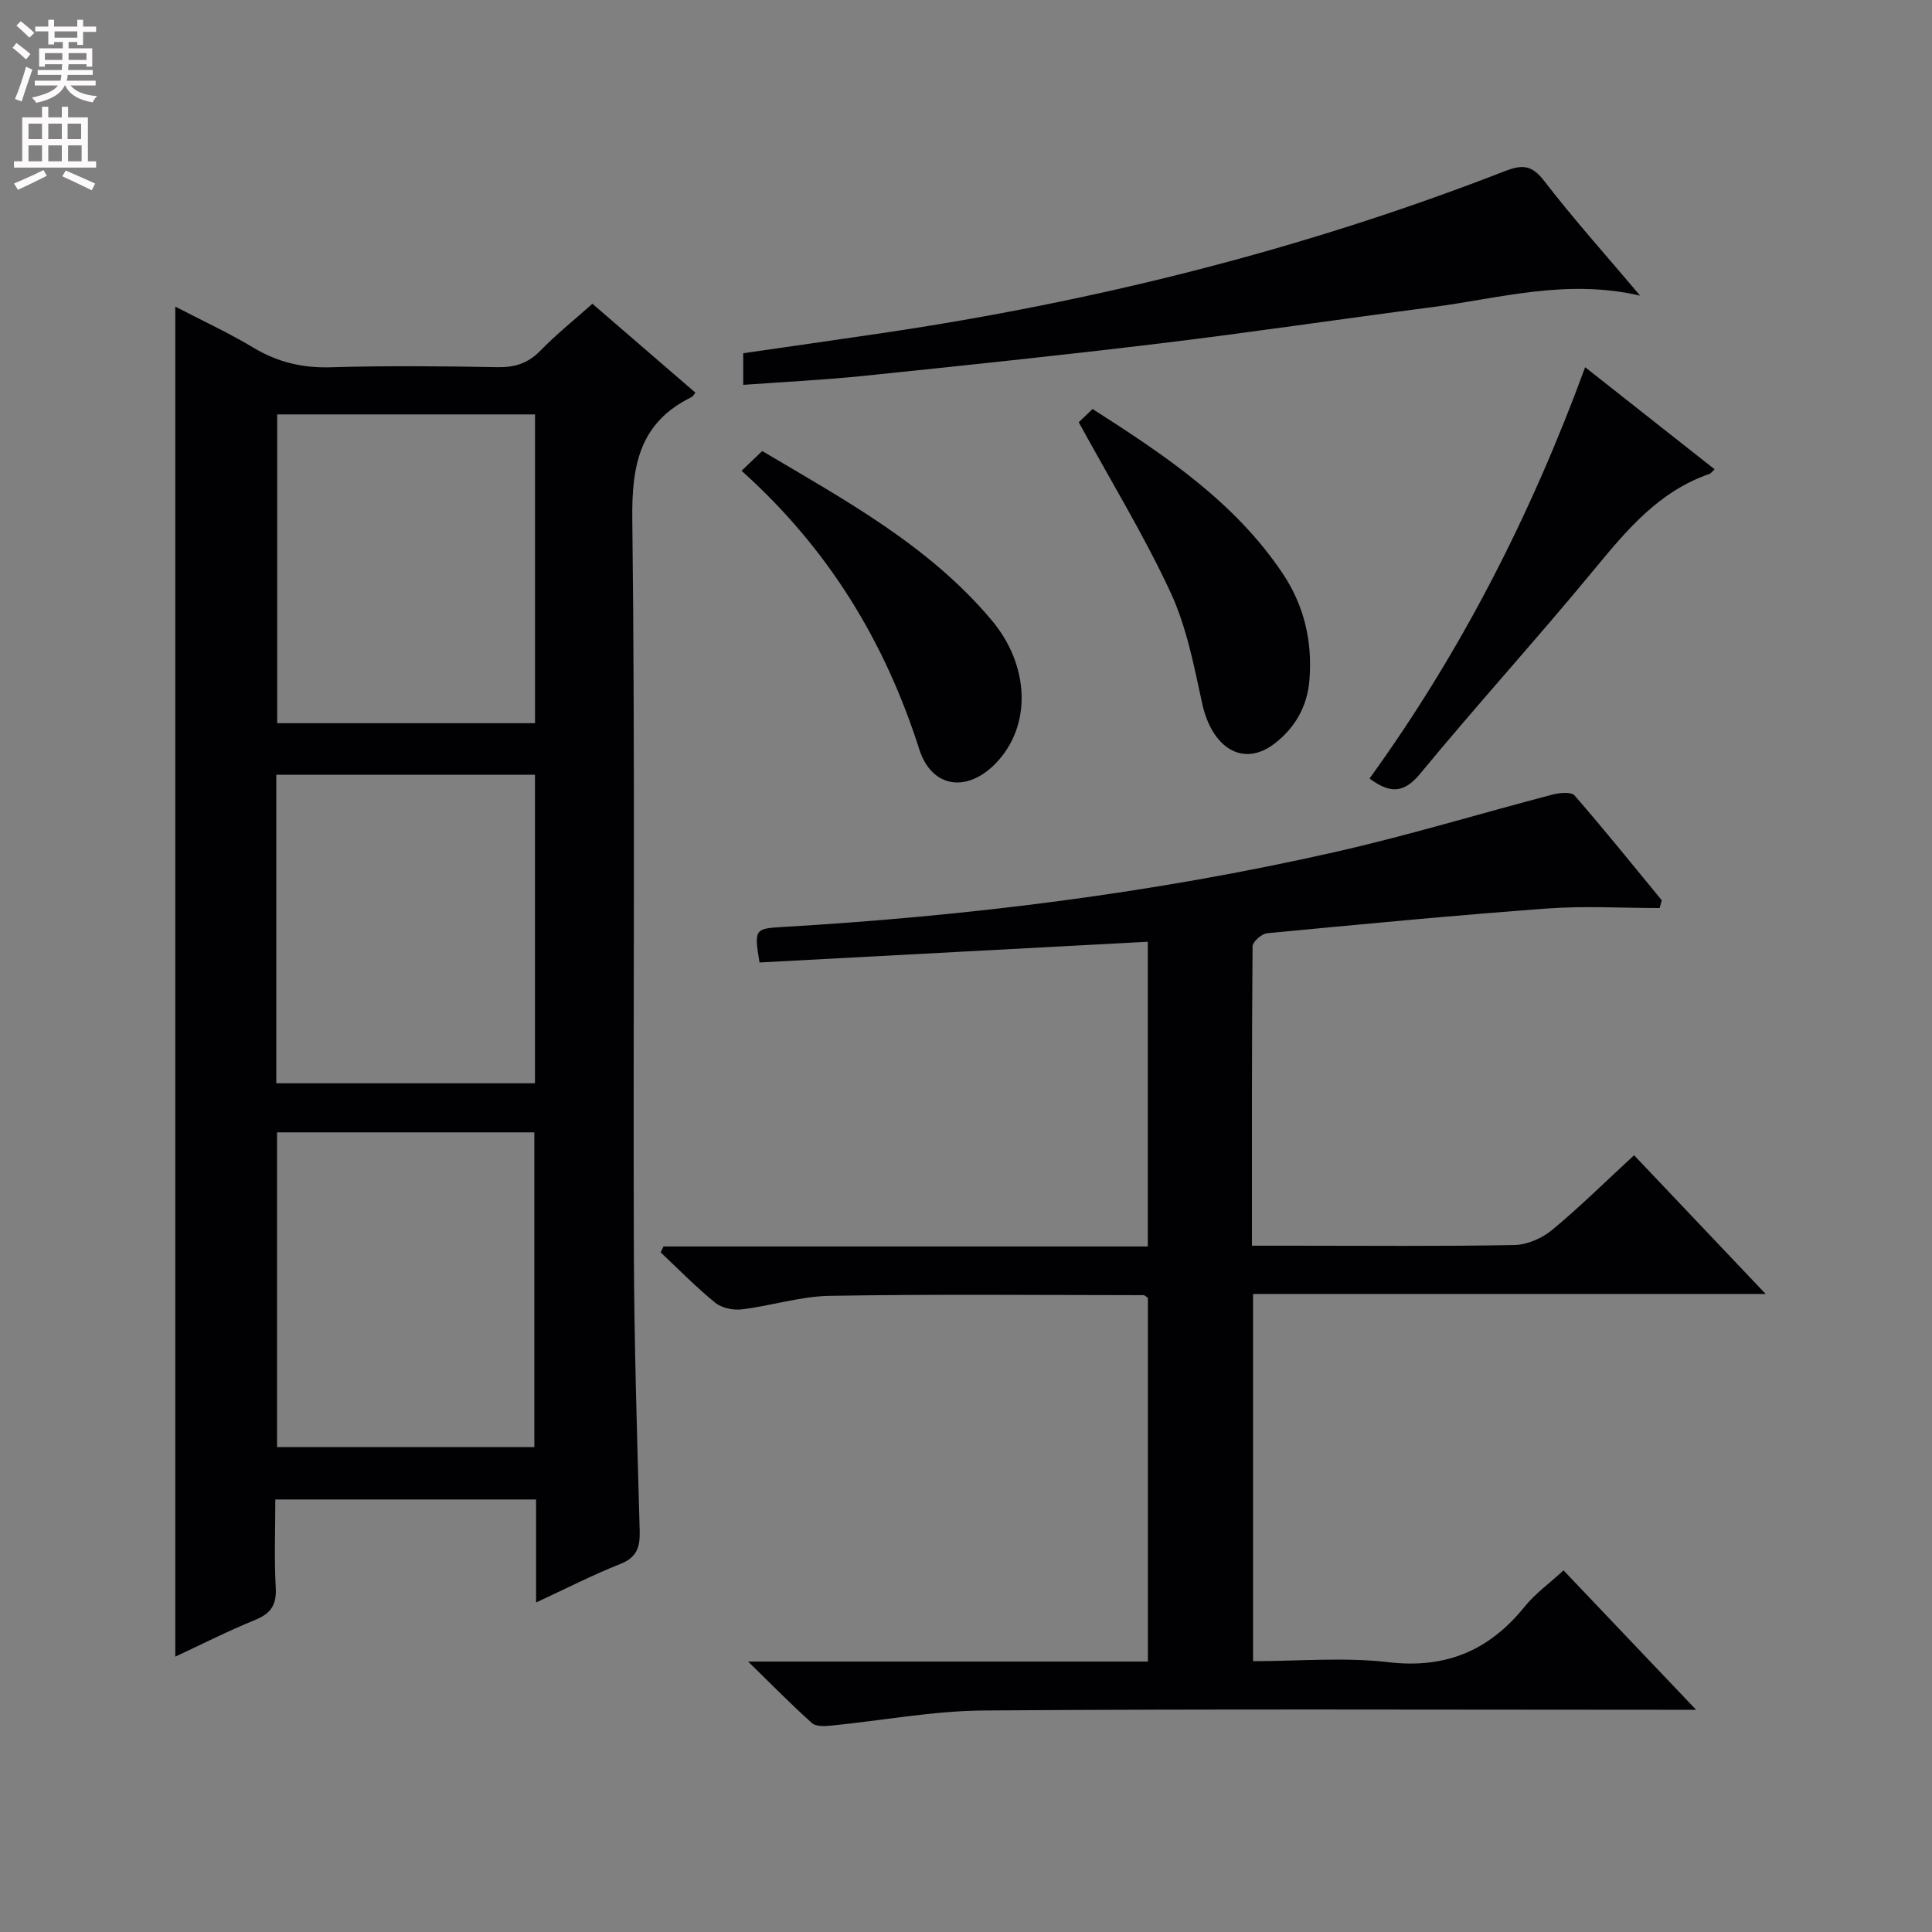 <svg enable-background="new 0 0 400 400" viewBox="0 0 400 400" xmlns="http://www.w3.org/2000/svg"><rect x="0" y="0" width="400" height="400" fill="#808080" stroke="none"/><g fill="#010103"><path d="m110.99 331.78c0-7.67 0-14.31 0-21.33-17.95 0-35.66 0-53.99 0 0 6.13-.24 12.25.09 18.34.2 3.6-1.12 5.32-4.34 6.63-5.51 2.24-10.83 4.95-16.46 7.57 0-93.15 0-185.94 0-279.51 5.48 2.85 10.99 5.39 16.17 8.5 5.03 3.02 10.18 4.24 16.06 4.06 11.49-.34 23-.23 34.49-.02 3.59.06 6.32-.8 8.86-3.41 3.24-3.33 6.9-6.26 10.78-9.72 7.09 6.12 14.21 12.26 21.33 18.41-.37.44-.53.78-.8.92-10.74 5.25-12.41 14.04-12.27 25.32.61 50.32.16 100.65.32 150.97.06 19.47.68 38.94 1.21 58.41.09 3.37-.55 5.52-4.02 6.89-5.67 2.24-11.13 5.04-17.43 7.97zm-53.63-97.34v65.16h53.27c0-21.96 0-43.52 0-65.16-17.95 0-35.52 0-53.27 0zm53.41-148.64c-18.1 0-35.8 0-53.38 0v63.93h53.38c0-21.34 0-42.43 0-63.93zm-.01 74.61c-18.06 0-35.75 0-53.56 0v63.87h53.56c0-21.32 0-42.39 0-63.87z"/><path d="m338.32 239.18c9.08 9.58 17.77 18.74 27.24 28.72-35.93 0-70.91 0-106.13 0v76.03c9.5 0 18.88-.86 28.02.21 11.91 1.39 20.87-2.41 28.21-11.5 2.17-2.69 5.08-4.78 8.05-7.51 8.89 9.35 17.73 18.64 27.45 28.86-3.01 0-4.76 0-6.51 0-46.99 0-93.98-.2-140.97.15-10.55.08-21.08 2.09-31.63 3.13-1.31.13-3.11.22-3.94-.52-4.18-3.74-8.12-7.76-13.22-12.74h82.77c0-25.54 0-50.45 0-75.31-.37-.23-.64-.55-.91-.55-21.66-.02-43.32-.23-64.97.14-6.07.1-12.09 2.06-18.18 2.8-1.78.22-4.15-.27-5.5-1.36-3.98-3.23-7.58-6.92-11.32-10.44.2-.41.39-.81.59-1.22h100.27c0-21.2 0-41.77 0-63.09-26.92 1.44-53.69 2.86-80.39 4.29-1.15-6.88-.94-7.01 4.65-7.34 38.54-2.25 76.76-6.99 114.43-15.51 15.18-3.43 30.11-7.99 45.18-11.93 1.43-.37 3.8-.58 4.49.21 6.18 7.09 12.07 14.43 18.05 21.69-.15.54-.3 1.07-.44 1.61-7.73 0-15.5-.47-23.19.09-19.39 1.43-38.74 3.28-58.09 5.13-1.12.11-3 1.77-3 2.72-.17 20.45-.13 40.91-.13 61.97h8.32c15.33 0 30.66.15 45.99-.14 2.65-.05 5.73-1.38 7.8-3.09 5.73-4.74 11.05-10.01 17.01-15.5z"/><path d="m339.57 61.21c-15.28-3.55-29.05.56-42.97 2.37-18.76 2.43-37.48 5.23-56.26 7.5-20.45 2.47-40.93 4.61-61.42 6.73-8.23.85-16.5 1.25-25.04 1.87 0-2.12 0-4.06 0-6.55 9.53-1.38 19.17-2.74 28.81-4.17 44.13-6.54 87.17-17.3 128.78-33.49 3.67-1.43 5.65-1.37 8.24 1.99 6.07 7.89 12.74 15.31 19.86 23.75z"/><path d="m328.19 76.03c9.13 7.2 17.84 14.07 26.8 21.13-.5.46-.75.86-1.09.97-10.36 3.57-16.98 11.47-23.68 19.59-11.84 14.36-24.37 28.14-36.21 42.49-3.56 4.31-6.45 3.9-10.47.98 18.93-26.17 33.43-54.59 44.65-85.16z"/><path d="m223.34 87.42c.2-.19 1.38-1.32 2.87-2.74 14.79 9.47 29.26 19.07 39.27 33.92 4.54 6.74 6.28 14.18 5.62 22.22-.44 5.45-2.97 9.86-7.23 13.14-6.44 4.95-12.95 1.01-14.98-8.36-1.69-7.75-3.22-15.77-6.51-22.89-5.48-11.81-12.31-22.98-19.04-35.29z"/><path d="m153.53 97.47c1.67-1.6 2.84-2.72 4.28-4.09 17.12 10.16 34.53 19.57 47.51 35.04 7.93 9.45 8.25 21.81.97 29.48-5.98 6.3-13.38 5.32-15.97-2.78-7.13-22.35-18.89-41.62-36.79-57.65z"/></g><path d="m2.6 9.9.8-1c.9.7 1.9 1.4 2.9 2.3l-.9 1.1c-1.1-1-2-1.8-2.8-2.4zm.5 10.6c.9-2.1 1.6-4.3 2.3-6.7.4.2.8.4 1.3.6-.7 2.1-1.5 4.3-2.2 6.6zm.3-15.2.9-.9c1 .8 2 1.6 2.8 2.4l-1 1c-.9-.9-1.8-1.7-2.7-2.5zm12.6-1.2h1.2v1.4h2.7v1.1h-2.7v2.7h-1.2v-.6h-1.8v1.3h4.9v3.8h-1.2v-.5h-3.7c0 .4-.1.9-.1 1.2h5.1v1h-5.2c0 .5-.1.9-.2 1.2h6v1h-5.2c1.1 1.3 2.9 2 5.5 2.2-.4.4-.7.8-.9 1.3-2.9-.5-4.8-1.6-5.7-3.5h-.1c-.8 1.7-2.7 2.9-5.9 3.6-.2-.4-.6-.8-.9-1.1 2.8-.6 4.6-1.4 5.4-2.5h-4.8v-1h5.3c.1-.3.2-.7.2-1.2h-4.9v-1h5c0-.4 0-.8.1-1.2h-3.6v.5h-1.2v-3.8h4.9v-1.3h-1.8v.5h-1.2v-2.7h-2.7v-1h2.7v-1.4h1.2v1.4h4.8zm-6.7 8.3h3.6c0-.4 0-.9 0-1.4h-3.6zm1.9-4.6h4.8v-1.3h-4.7v1.3zm6.7 3.2h-3.7v1.4h3.7z" fill="#fcfafa"/><path d="m8.7 22.1h1.3v2.2h2.8v-2.2h1.3v2.2h4.1v9.1h1.7v1.3h-17v-1.3h1.7v-9.1h4.1zm.3 13.1.7 1.2c-1.8.9-3.8 1.9-6 2.9-.2-.4-.5-.8-.8-1.3 2.3-1 4.4-1.9 6.1-2.8zm-3.1-6.4h2.8v-3.2h-2.8zm0 4.6h2.8v-3.3h-2.8zm4.1-4.6h2.8v-3.2h-2.8zm0 4.6h2.8v-3.3h-2.8zm3.6 1.9c2.1.9 4.1 1.8 6.1 2.7l-.7 1.4c-2.2-1.1-4.2-2-6.1-2.9zm3.2-9.7h-2.8v3.2h2.8zm-2.7 7.8h2.8v-3.3h-2.8z" fill="#fcfafa"/></svg>